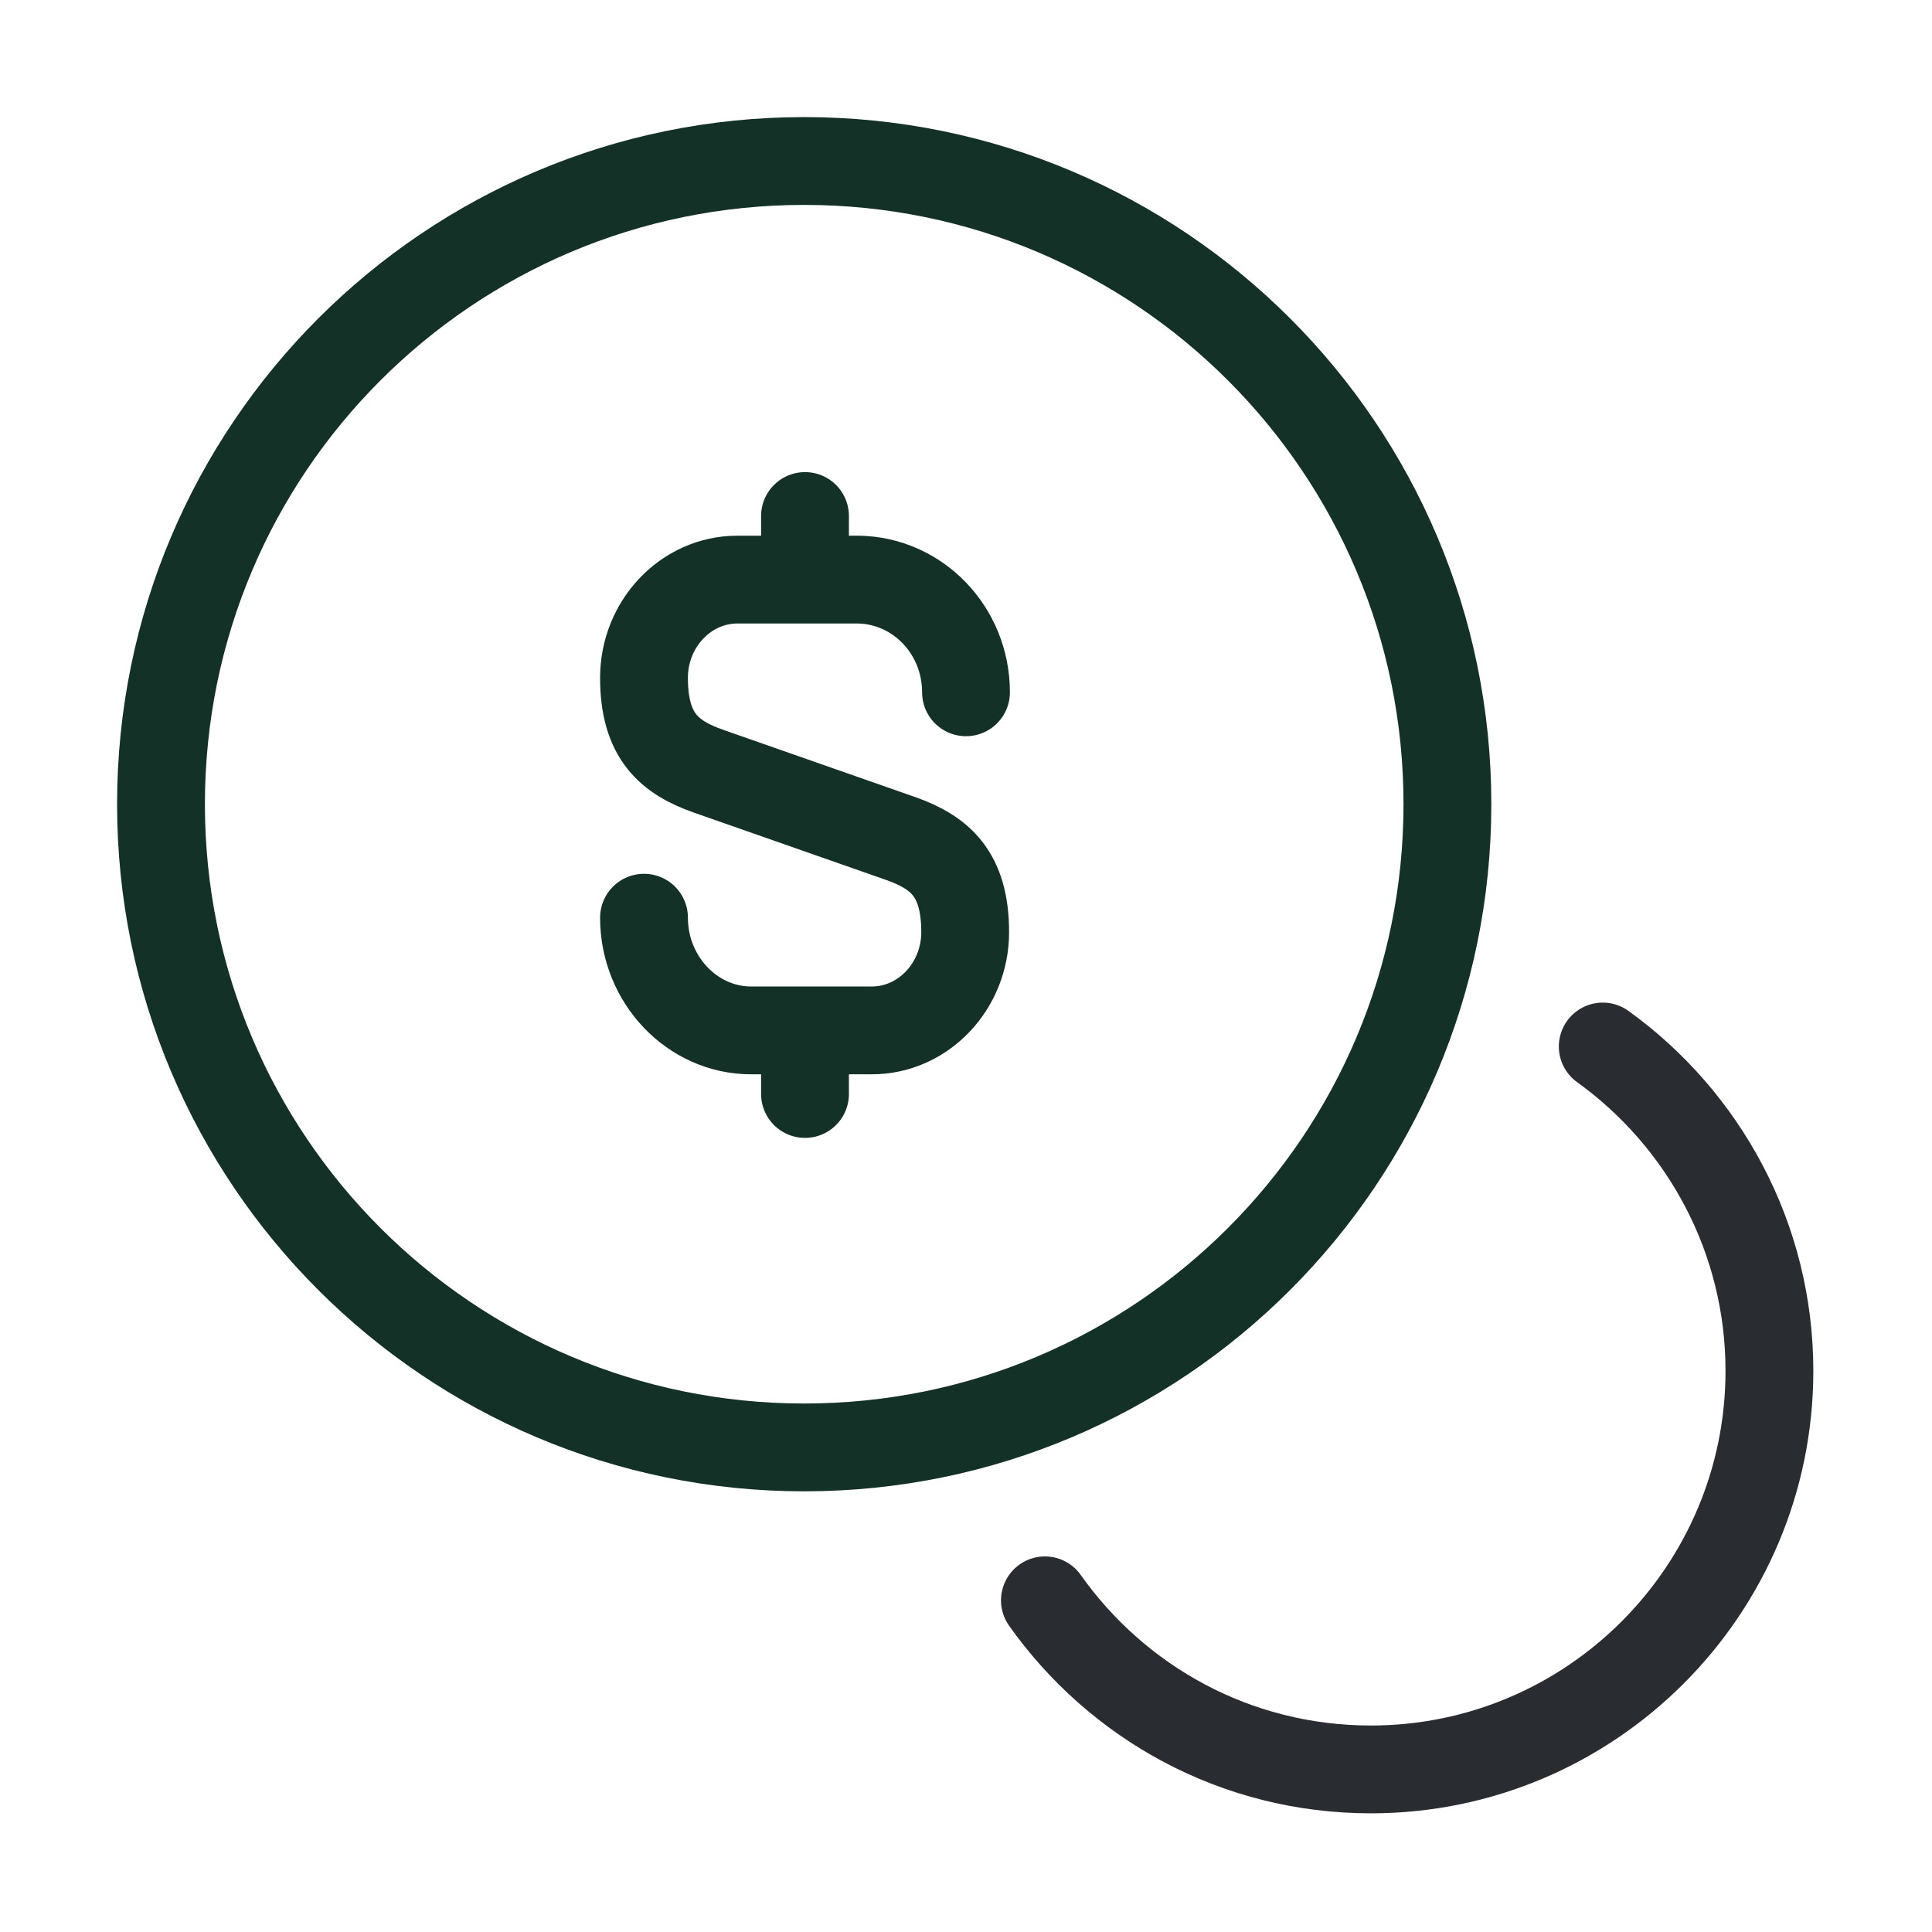 <svg width="33" height="33" viewBox="0 0 33 33" fill="none" xmlns="http://www.w3.org/2000/svg">
<path d="M11 15.675C11 16.734 11.825 17.6 12.829 17.6H14.891C15.771 17.6 16.486 16.844 16.486 15.922C16.486 14.919 16.046 14.561 15.4 14.328L12.1 13.172C11.44 12.939 11 12.581 11 11.578C11 10.656 11.715 9.9 12.595 9.9H14.658C15.675 9.914 16.5 10.766 16.5 11.825" stroke="#143127" stroke-width="1.5" stroke-linecap="round" stroke-linejoin="round"/>
<path d="M13.75 17.669V18.686" stroke="#143127" stroke-width="1.5" stroke-linecap="round" stroke-linejoin="round"/>
<path d="M13.75 8.814V9.886" stroke="#143127" stroke-width="1.5" stroke-linecap="round" stroke-linejoin="round"/>
<path d="M13.736 24.723C19.804 24.723 24.723 19.804 24.723 13.736C24.723 7.669 19.804 2.75 13.736 2.75C7.669 2.75 2.75 7.669 2.75 13.736C2.75 19.804 7.669 24.723 13.736 24.723Z" stroke="#143127" stroke-width="1.5" stroke-linecap="round" stroke-linejoin="round"/>
<path d="M17.848 27.335C19.085 29.081 21.106 30.223 23.416 30.223C27.17 30.223 30.223 27.17 30.223 23.416C30.223 21.134 29.095 19.113 27.376 17.875" stroke="#292D32" stroke-width="1.5" stroke-linecap="round" stroke-linejoin="round"/>
</svg>

